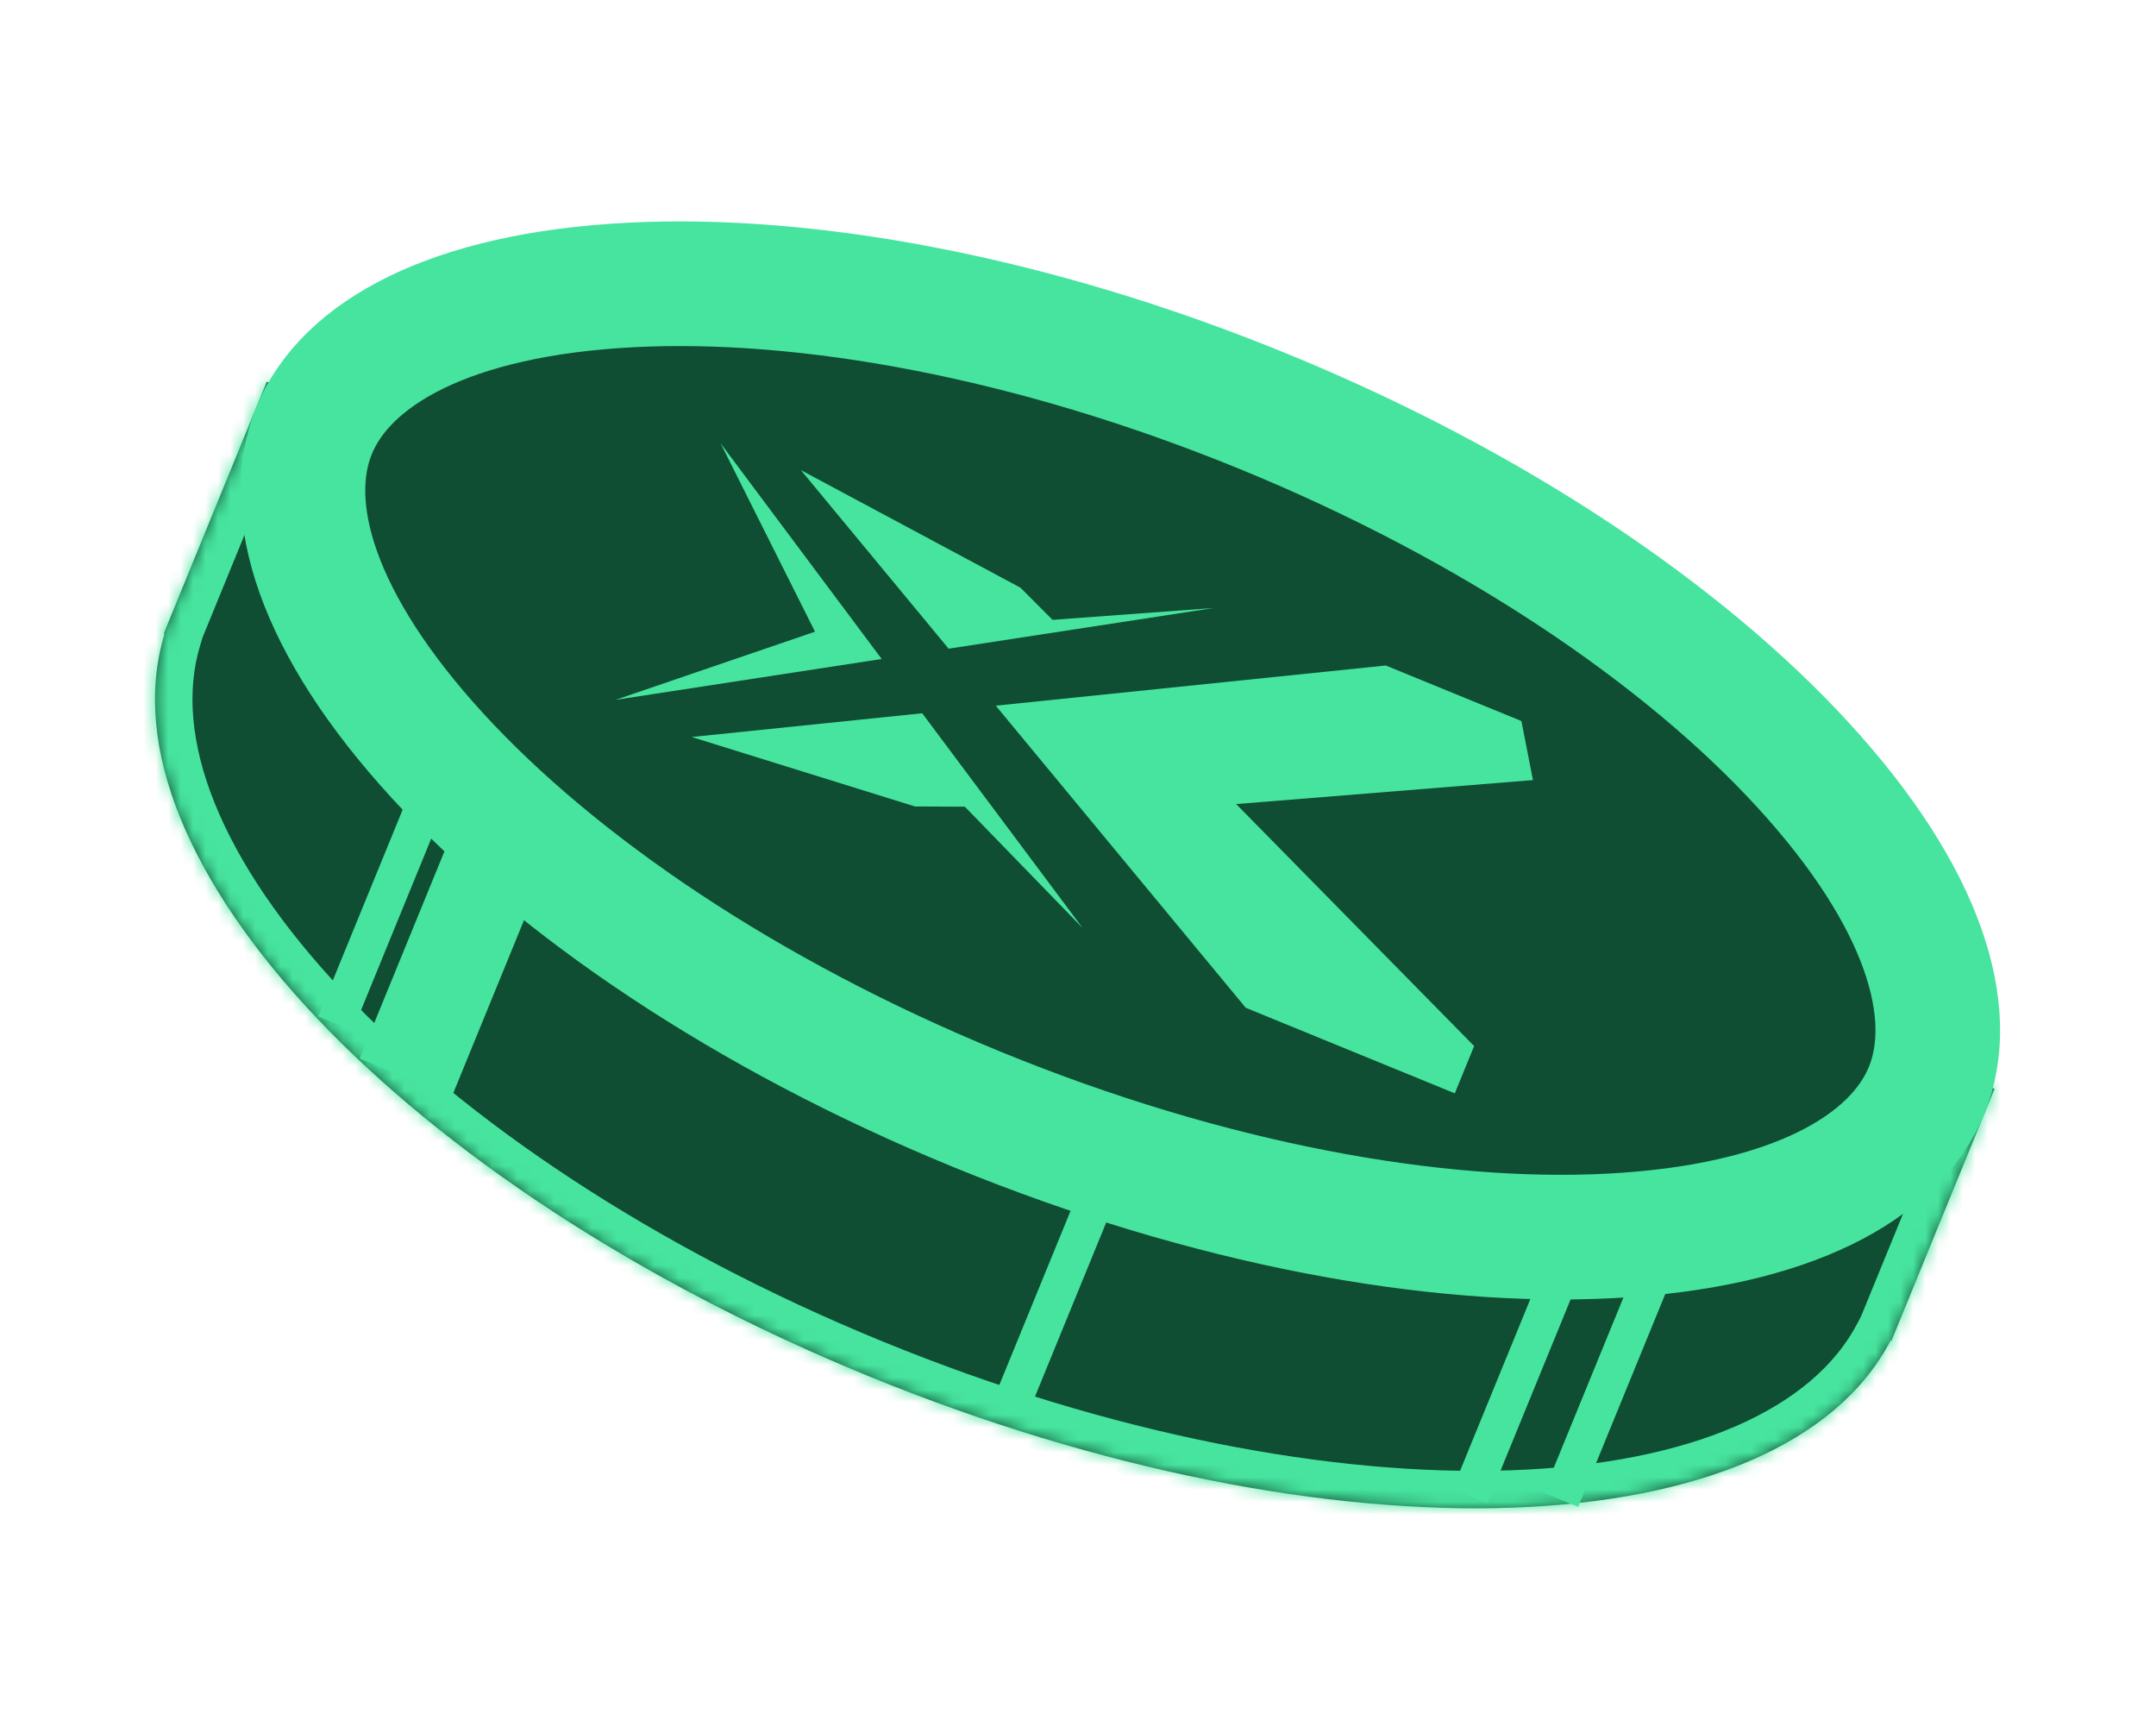 <svg width="173" height="139" viewBox="0 0 173 139" fill="none" xmlns="http://www.w3.org/2000/svg">
<mask id="path-1-inside-1_10860_3273" fill="white">
<path fill-rule="evenodd" clip-rule="evenodd" d="M147.435 82.187L160.045 87.347L151.771 107.564L151.705 107.537C142.998 124.236 106.944 125.638 69.689 110.392C32.433 95.147 7.704 68.873 13.201 50.861L13.135 50.834L13.698 49.459C13.707 49.436 13.716 49.413 13.726 49.389C13.735 49.367 13.745 49.343 13.754 49.321L21.408 30.616L34.017 35.775C49.994 32.524 72.959 35.526 96.399 45.118C119.84 54.71 138.321 68.668 147.435 82.187Z"/>
</mask>
<path fill-rule="evenodd" clip-rule="evenodd" d="M147.435 82.187L160.045 87.347L151.771 107.564L151.705 107.537C142.998 124.236 106.944 125.638 69.689 110.392C32.433 95.147 7.704 68.873 13.201 50.861L13.135 50.834L13.698 49.459C13.707 49.436 13.716 49.413 13.726 49.389C13.735 49.367 13.745 49.343 13.754 49.321L21.408 30.616L34.017 35.775C49.994 32.524 72.959 35.526 96.399 45.118C119.84 54.71 138.321 68.668 147.435 82.187Z" fill="#0F4E32"/>
<path d="M147.435 82.187L144.948 83.864L145.457 84.619L146.299 84.963L147.435 82.187ZM160.045 87.347L162.821 88.483L163.957 85.706L161.181 84.57L160.045 87.347ZM151.771 107.564L150.635 110.341L153.412 111.477L154.548 108.701L151.771 107.564ZM151.705 107.537L152.841 104.761L150.309 103.725L149.045 106.15L151.705 107.537ZM13.201 50.861L16.071 51.736L16.869 49.12L14.338 48.084L13.201 50.861ZM13.135 50.834L10.358 49.697L9.222 52.474L11.999 53.61L13.135 50.834ZM13.698 49.459L16.474 50.595L16.479 50.583L13.698 49.459ZM13.754 49.321L16.526 50.469L16.531 50.457L13.754 49.321ZM21.408 30.616L22.544 27.839L19.768 26.703L18.632 29.48L21.408 30.616ZM34.017 35.775L32.881 38.552L33.724 38.897L34.616 38.715L34.017 35.775ZM146.299 84.963L158.909 90.123L161.181 84.57L148.571 79.41L146.299 84.963ZM157.268 86.21L148.995 106.428L154.548 108.701L162.821 88.483L157.268 86.21ZM152.908 104.788L152.841 104.761L150.568 110.314L150.635 110.341L152.908 104.788ZM149.045 106.15C145.477 112.993 135.785 117.423 121.294 117.946C107.044 118.459 89.143 115.112 70.825 107.616L68.552 113.169C87.49 120.918 106.243 124.492 121.511 123.942C136.538 123.4 149.226 118.78 154.365 108.924L149.045 106.15ZM70.825 107.616C52.507 100.12 37.394 89.958 27.591 79.602C17.624 69.071 13.818 59.117 16.071 51.736L10.332 49.985C7.088 60.616 12.897 72.805 23.234 83.726C33.736 94.822 49.615 105.419 68.552 113.169L70.825 107.616ZM14.338 48.084L14.271 48.057L11.999 53.61L12.065 53.637L14.338 48.084ZM15.912 51.97L16.474 50.595L10.921 48.322L10.358 49.697L15.912 51.97ZM16.479 50.583C16.487 50.564 16.494 50.545 16.502 50.526L10.949 48.253C10.938 48.281 10.927 48.308 10.916 48.335L16.479 50.583ZM16.502 50.526C16.51 50.507 16.518 50.488 16.526 50.469L10.983 48.172C10.971 48.199 10.96 48.226 10.949 48.253L16.502 50.526ZM16.531 50.457L24.185 31.752L18.632 29.48L10.978 48.184L16.531 50.457ZM20.272 33.392L32.881 38.552L35.154 32.999L22.544 27.839L20.272 33.392ZM34.616 38.715C49.824 35.62 72.163 38.442 95.263 47.894L97.535 42.341C73.754 32.61 50.165 29.428 33.419 32.836L34.616 38.715ZM95.263 47.894C118.363 57.347 136.272 70.995 144.948 83.864L149.923 80.51C140.37 66.34 121.317 52.073 97.535 42.341L95.263 47.894Z" fill="#47E49F" mask="url(#path-1-inside-1_10860_3273)"/>
<path d="M154.59 87.475C152.066 93.643 143.719 98.395 129.213 99.145C115.139 99.872 97.054 96.63 78.438 89.013C59.821 81.395 44.652 71.028 35.125 60.643C25.305 49.94 22.684 40.7 25.209 34.531C27.733 28.362 36.08 23.61 50.586 22.861C64.66 22.133 82.745 25.375 101.361 32.993C119.977 40.611 135.147 50.977 144.674 61.362C154.493 72.066 157.114 81.306 154.59 87.475Z" fill="#0F4E32" stroke="#47E49F" stroke-width="10"/>
<g clip-path="url(#clip0_10860_3273)">
<path d="M86.872 74.448L77.422 64.714L73.417 64.695L55.506 59.123L73.999 57.218L86.872 74.448Z" fill="#47E49F"/>
<path d="M111.193 53.387L122.079 57.842L123.006 62.58L99.191 64.503L125.574 91.326L99.958 80.844L79.902 56.61L111.193 53.387Z" fill="#47E49F"/>
<path d="M76.119 52.038L64.266 37.715L73.073 42.429L81.881 47.143L84.457 49.726L97.378 48.774L76.119 52.038Z" fill="#47E49F"/>
<path d="M57.822 35.564L70.746 52.864L49.403 56.14L65.397 50.675L57.822 35.564Z" fill="#47E49F"/>
</g>
<line x1="34.478" y1="63.614" x2="26.914" y2="82.099" stroke="#47E49F" stroke-width="3"/>
<line x1="88.593" y1="94.525" x2="81.029" y2="113.009" stroke="#47E49F" stroke-width="3"/>
<line x1="125.511" y1="101.539" x2="117.946" y2="120.024" stroke="#47E49F" stroke-width="3"/>
<line x1="132.811" y1="101.829" x2="125.246" y2="120.314" stroke="#47E49F" stroke-width="3"/>
<line x1="40.127" y1="67.948" x2="32.563" y2="86.433" stroke="#47E49F" stroke-width="8"/>
<defs>
<clipPath id="clip0_10860_3273">
<rect width="74.273" height="29.667" fill="white" transform="matrix(-0.926 -0.379 -0.379 0.926 127.971 60.253)"/>
</clipPath>
</defs>
</svg>
